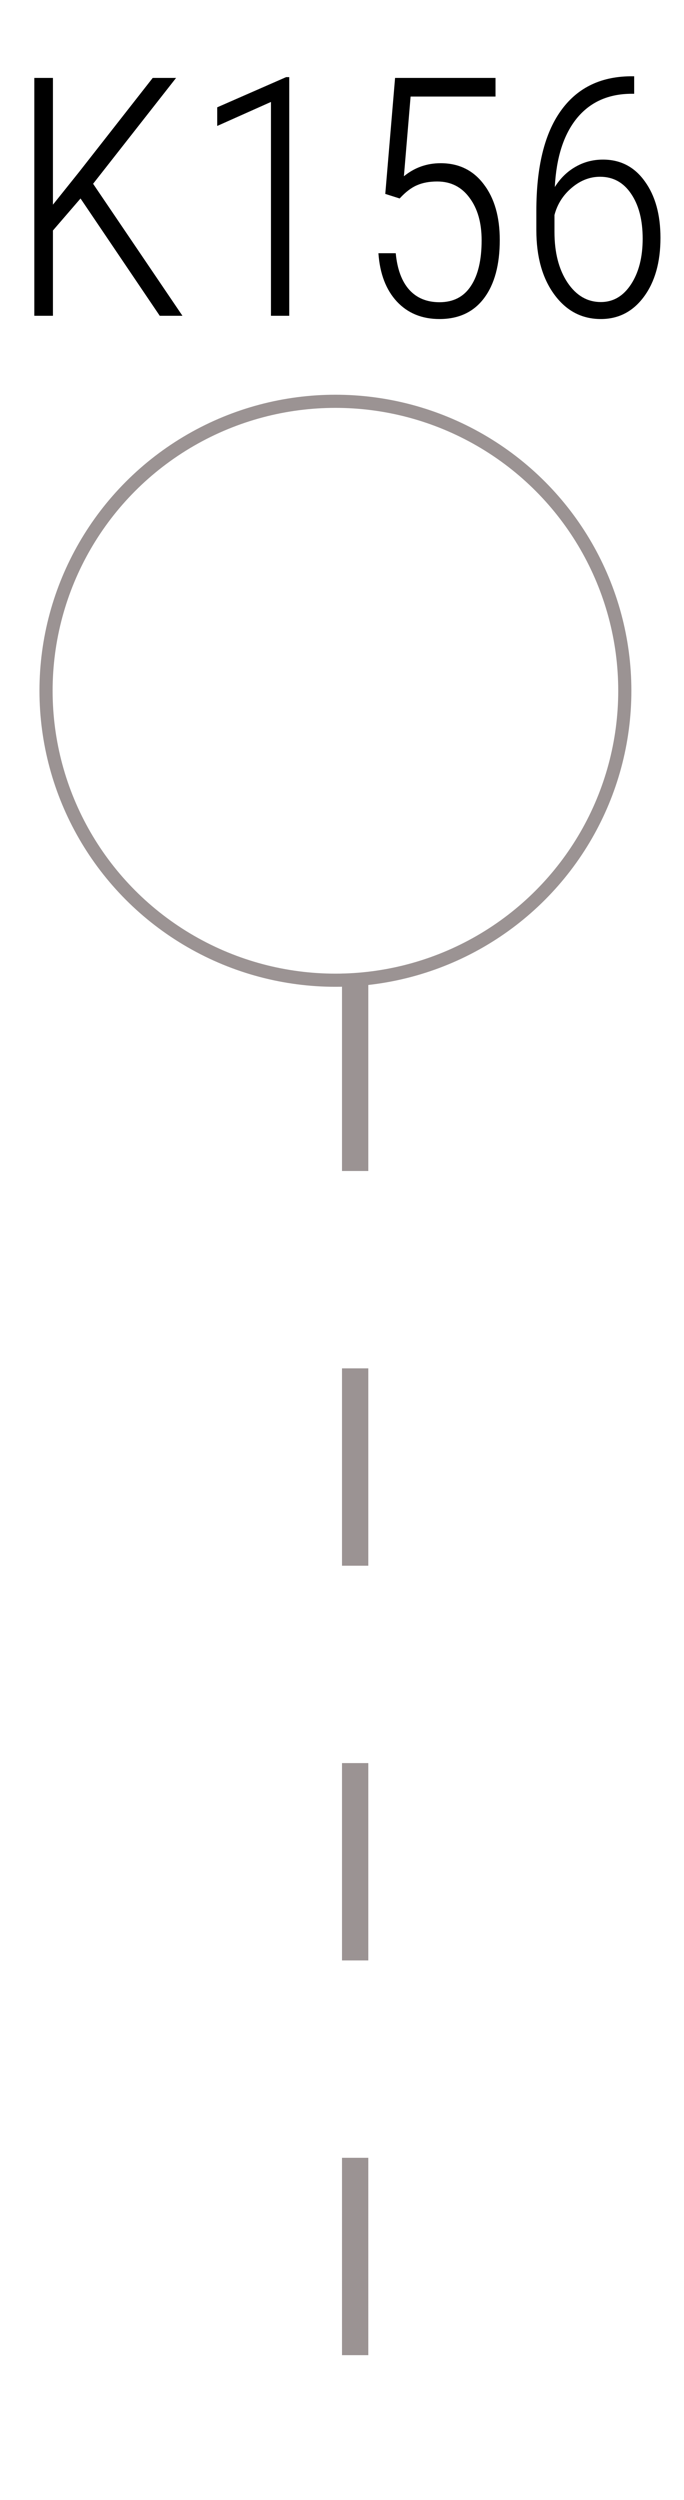 <svg width="52" height="190" viewBox="0 0 52 190" fill="none" xmlns="http://www.w3.org/2000/svg">
<line x1="27" y1="74" x2="27" y2="190" stroke="#9B9393" stroke-width="2" stroke-dasharray="15 15"/>
<circle cx="25.5" cy="52.5" r="22" stroke="#9B9393"/>
<path d="M6.122 15.085L4.024 17.519V24H2.609V5.923H4.024V15.557L6.011 13.074L11.61 5.923H13.386L7.078 13.968L13.87 24H12.144L6.122 15.085ZM21.99 24H20.599V7.748L16.514 9.573V8.157L21.754 5.861H21.99V24ZM29.29 14.738L30.035 5.923H37.671V7.338H31.215L30.706 13.397C31.517 12.735 32.448 12.404 33.499 12.404C34.881 12.404 35.974 12.938 36.777 14.005C37.588 15.065 37.994 16.476 37.994 18.239C37.994 20.126 37.596 21.6 36.802 22.659C36.007 23.719 34.877 24.248 33.412 24.248C32.08 24.248 30.999 23.805 30.172 22.92C29.344 22.026 28.876 20.801 28.769 19.245H30.085C30.201 20.462 30.544 21.389 31.115 22.026C31.686 22.655 32.452 22.97 33.412 22.97C34.463 22.97 35.258 22.56 35.796 21.74C36.342 20.921 36.615 19.762 36.615 18.264C36.615 16.931 36.309 15.855 35.697 15.036C35.093 14.208 34.273 13.794 33.238 13.794C32.642 13.794 32.129 13.889 31.699 14.08C31.268 14.262 30.83 14.597 30.383 15.085L29.29 14.738ZM48.212 5.798V7.127H48.001C46.246 7.135 44.864 7.756 43.854 8.989C42.852 10.223 42.294 11.965 42.178 14.216C42.6 13.546 43.126 13.033 43.755 12.677C44.384 12.313 45.079 12.13 45.84 12.13C47.173 12.13 48.233 12.681 49.019 13.782C49.813 14.874 50.211 16.306 50.211 18.078C50.211 19.924 49.793 21.413 48.957 22.547C48.121 23.681 47.028 24.248 45.679 24.248C44.23 24.248 43.051 23.628 42.141 22.386C41.23 21.144 40.775 19.514 40.775 17.494V16.029C40.775 12.71 41.387 10.185 42.612 8.455C43.837 6.717 45.596 5.832 47.889 5.798H48.212ZM45.617 13.434C44.839 13.434 44.119 13.716 43.457 14.278C42.803 14.833 42.368 15.52 42.153 16.34V17.631C42.153 19.203 42.484 20.486 43.146 21.48C43.808 22.465 44.653 22.957 45.679 22.957C46.623 22.957 47.388 22.506 47.976 21.604C48.564 20.701 48.858 19.547 48.858 18.14C48.858 16.724 48.564 15.586 47.976 14.725C47.397 13.865 46.61 13.434 45.617 13.434Z" fill="black"/>
</svg>
